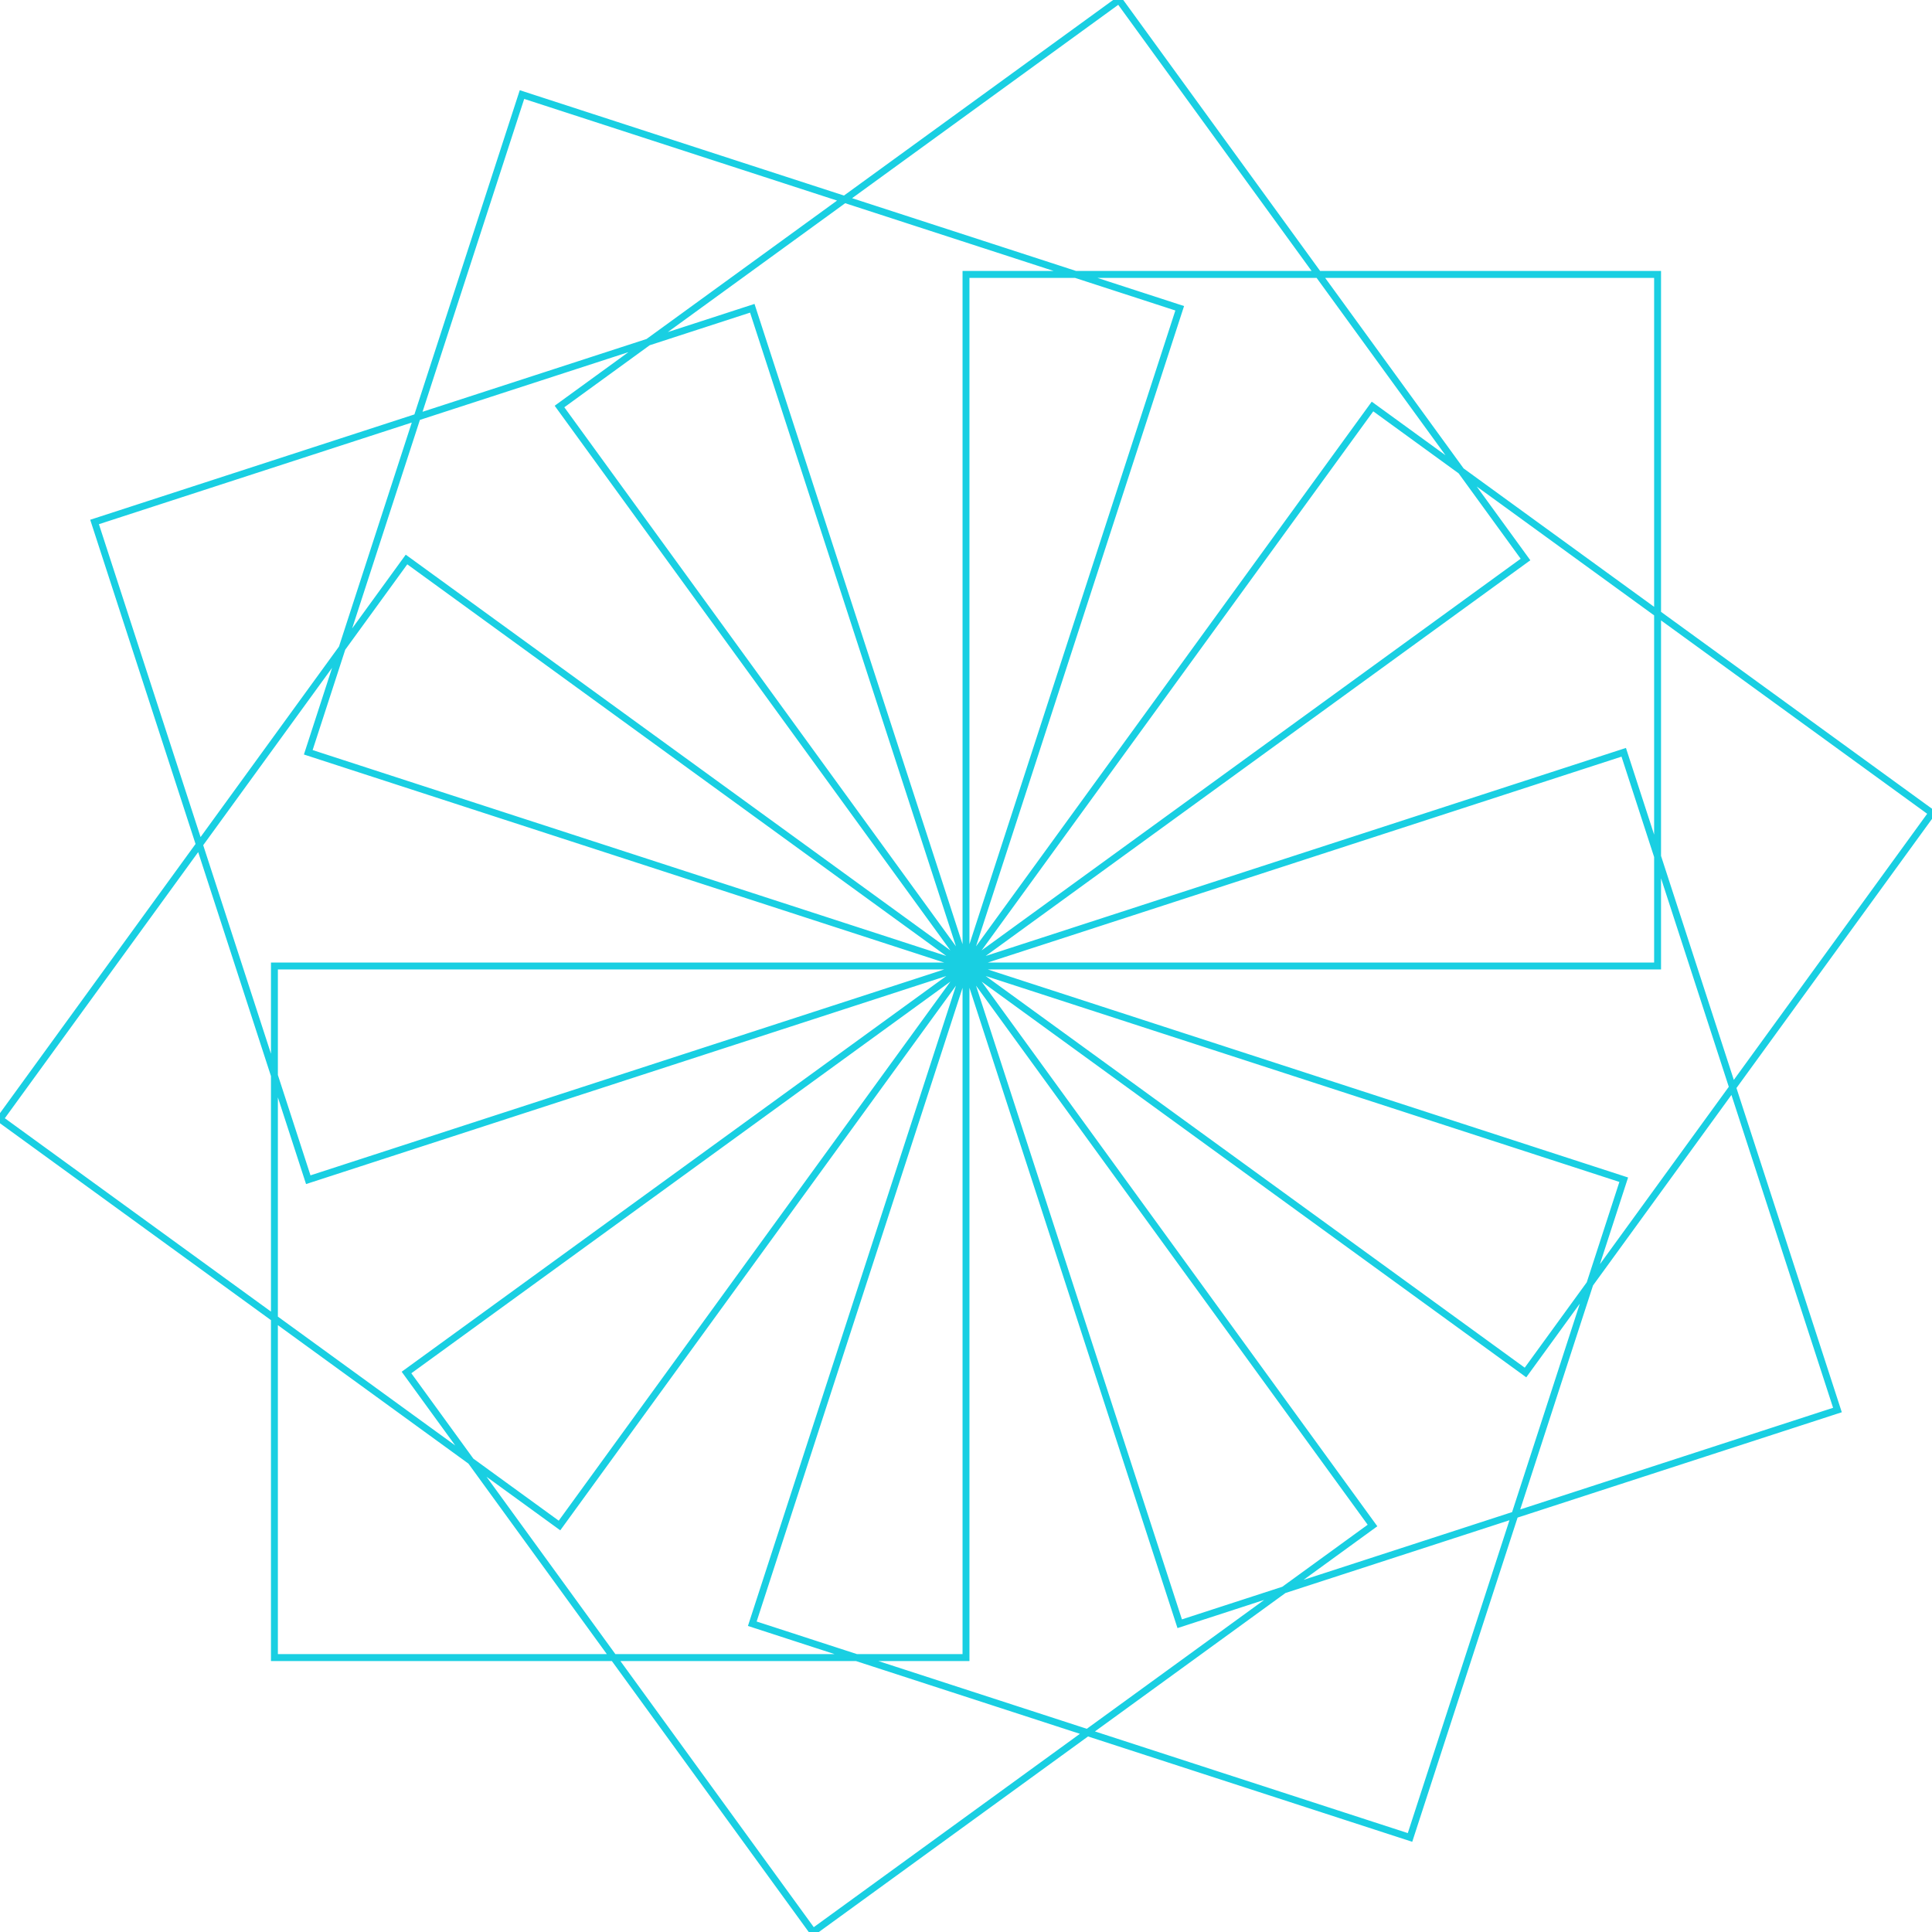 <svg version="1.1" xmlns="http://www.w3.org/2000/svg" xmlns:xlink="http://www.w3.org/1999/xlink" xmlns:ev="http://www.w3.org/2001/xml-events" width="838.081" height="838.081" viewBox="-419.041 -419.041 838.081 838.081"><path d="M 0.0,0.0 30.0,0.0 60.0,0.0 90.0,0.0 120.0,0.0 150.0,0.0 180.0,0.0 210.0,0.0 240.0,0.0 270.0,0.0 300.0,0.0 300.0,-30.0 300.0,-60.0 300.0,-90.0 300.0,-120.0 300.0,-150.0 300.0,-180.0 300.0,-210.0 300.0,-240.0 300.0,-270.0 300.0,-300.0 270.0,-300.0 240.0,-300.0 210.0,-300.0 180.0,-300.0 150.0,-300.0 120.0,-300.0 90.0,-300.0 60.0,-300.0 30.0,-300.0 0.0,-300 -4.824367949029909e-15,-270 -9.648735898059818e-15,-240 -1.4473103847089727e-14,-210 -1.9297471796119635e-14,-180 -2.4121839745149544e-14,-150 -2.8946207694179453e-14,-120 -3.377057564320936e-14,-90 -3.859494359223927e-14,-60 -4.341931154126918e-14,-30 -5.510910596163089e-14,-5.684341886080802e-14 24.271,-17.634 48.541,-35.267 72.812,-52.901 97.082,-70.534 121.353,-88.168 145.623,-105.801 169.894,-123.435 194.164,-141.068 218.435,-158.702 242.705,-176.336 225.072,-200.606 207.438,-224.877 189.804,-249.147 172.171,-273.418 154.537,-297.688 136.904,-321.959 119.27,-346.229 101.637,-370.5 84.003,-394.77 66.37,-419.041 42.099,-401.407 17.829,-383.774 -6.442,-366.14 -30.713,-348.506 -54.983,-330.873 -79.254,-313.239 -103.524,-295.606 -127.795,-277.972 -152.065,-260.339 -176.336,-242.705 -158.702,-218.435 -141.068,-194.164 -123.435,-169.894 -105.801,-145.623 -88.168,-121.353 -70.534,-97.082 -52.901,-72.812 -35.267,-48.541 -17.634,-24.271 -5.684341886080802e-14,-5.684341886080802e-14 9.271,-28.532 18.541,-57.063 27.812,-85.595 37.082,-114.127 46.353,-142.658 55.623,-171.19 64.894,-199.722 74.164,-228.254 83.435,-256.785 92.705,-285.317 64.173,-294.587 35.642,-303.858 7.11,-313.128 -21.422,-322.399 -49.953,-331.67 -78.485,-340.94 -107.017,-350.211 -135.548,-359.481 -164.08,-368.752 -192.612,-378.022 -201.882,-349.49 -211.153,-320.959 -220.423,-292.427 -229.694,-263.895 -238.964,-235.364 -248.235,-206.832 -257.505,-178.3 -266.776,-149.768 -276.046,-121.237 -285.317,-92.705 -256.785,-83.435 -228.254,-74.164 -199.722,-64.894 -171.19,-55.623 -142.658,-46.353 -114.127,-37.082 -85.595,-27.812 -57.063,-18.541 -28.532,-9.271 -1.1368683772161603e-13,-2.842170943040401e-14 -9.271,-28.532 -18.541,-57.063 -27.812,-85.595 -37.082,-114.127 -46.353,-142.658 -55.623,-171.19 -64.894,-199.722 -74.164,-228.254 -83.435,-256.785 -92.705,-285.317 -121.237,-276.046 -149.768,-266.776 -178.3,-257.505 -206.832,-248.235 -235.364,-238.964 -263.895,-229.694 -292.427,-220.423 -320.959,-211.153 -349.49,-201.882 -378.022,-192.612 -368.752,-164.08 -359.481,-135.548 -350.211,-107.017 -340.94,-78.485 -331.67,-49.953 -322.399,-21.422 -313.128,7.11 -303.858,35.642 -294.587,64.173 -285.317,92.705 -256.785,83.435 -228.254,74.164 -199.722,64.894 -171.19,55.623 -142.658,46.353 -114.127,37.082 -85.595,27.812 -57.063,18.541 -28.532,9.271 -1.7053025658242404e-13,-2.842170943040401e-14 -24.271,-17.634 -48.541,-35.267 -72.812,-52.901 -97.082,-70.534 -121.353,-88.168 -145.623,-105.801 -169.894,-123.435 -194.164,-141.068 -218.435,-158.702 -242.705,-176.336 -260.339,-152.065 -277.972,-127.795 -295.606,-103.524 -313.239,-79.254 -330.873,-54.983 -348.506,-30.713 -366.14,-6.442 -383.774,17.829 -401.407,42.099 -419.041,66.37 -394.77,84.003 -370.5,101.637 -346.229,119.27 -321.959,136.904 -297.688,154.537 -273.418,172.171 -249.147,189.804 -224.877,207.438 -200.606,225.072 -176.336,242.705 -158.702,218.435 -141.068,194.164 -123.435,169.894 -105.801,145.623 -88.168,121.353 -70.534,97.082 -52.901,72.812 -35.267,48.541 -17.634,24.271 -1.9895196601282805e-13,-2.842170943040401e-14 -30,-4.5418326123347947e-14 -60,-6.241494281629189e-14 -90,-7.941155950923583e-14 -120,-9.640817620217976e-14 -150,-1.134047928951237e-13 -180,-1.3040140958806763e-13 -210,-1.4739802628101156e-13 -240,-1.643946429739555e-13 -270,-1.8139125966689943e-13 -300,-2.282618538629322e-13 -300,30 -300,60 -300,90 -300,120 -300,150 -300,180 -300,210 -300,240 -300,270 -300,300 -270,300 -240,300 -210,300 -180,300 -150,300 -120,300 -90,300 -60,300 -30,300 -4.547473508864641e-13,300.0 -4.2626502809673936e-13,270.0 -3.977827053070146e-13,240.0 -3.6930038251728984e-13,210.0 -3.408180597275651e-13,180.0 -3.123357369378403e-13,150.0 -2.8385341414811557e-13,120.0 -2.553710913583908e-13,90.0 -2.2688876856866602e-13,60.0 -1.9840644577894124e-13,30.0 -1.9979810049230502e-13,0.0 -24.271,17.634 -48.541,35.267 -72.812,52.901 -97.082,70.534 -121.353,88.168 -145.623,105.801 -169.894,123.435 -194.164,141.068 -218.435,158.702 -242.705,176.336 -225.072,200.606 -207.438,224.877 -189.804,249.147 -172.171,273.418 -154.537,297.688 -136.904,321.959 -119.27,346.229 -101.637,370.5 -84.003,394.77 -66.37,419.041 -42.099,401.407 -17.829,383.774 6.442,366.14 30.713,348.506 54.983,330.873 79.254,313.239 103.524,295.606 127.795,277.972 152.065,260.339 176.336,242.705 158.702,218.435 141.068,194.164 123.435,169.894 105.801,145.623 88.168,121.353 70.534,97.082 52.901,72.812 35.267,48.541 17.634,24.271 -1.9895196601282805e-13,-2.842170943040401e-14 -9.271,28.532 -18.541,57.063 -27.812,85.595 -37.082,114.127 -46.353,142.658 -55.623,171.19 -64.894,199.722 -74.164,228.254 -83.435,256.785 -92.705,285.317 -64.173,294.587 -35.642,303.858 -7.11,313.128 21.422,322.399 49.953,331.67 78.485,340.94 107.017,350.211 135.548,359.481 164.08,368.752 192.612,378.022 201.882,349.49 211.153,320.959 220.423,292.427 229.694,263.895 238.964,235.364 248.235,206.832 257.505,178.3 266.776,149.768 276.046,121.237 285.317,92.705 256.785,83.435 228.254,74.164 199.722,64.894 171.19,55.623 142.658,46.353 114.127,37.082 85.595,27.812 57.063,18.541 28.532,9.271 -1.7053025658242404e-13,0.0 9.271,28.532 18.541,57.063 27.812,85.595 37.082,114.127 46.353,142.658 55.623,171.19 64.894,199.722 74.164,228.254 83.435,256.785 92.705,285.317 121.237,276.046 149.768,266.776 178.3,257.505 206.832,248.235 235.364,238.964 263.895,229.694 292.427,220.423 320.959,211.153 349.49,201.882 378.022,192.612 368.752,164.08 359.481,135.548 350.211,107.017 340.94,78.485 331.67,49.953 322.399,21.422 313.128,-7.11 303.858,-35.642 294.587,-64.173 285.317,-92.705 256.785,-83.435 228.254,-74.164 199.722,-64.894 171.19,-55.623 142.658,-46.353 114.127,-37.082 85.595,-27.812 57.063,-18.541 28.532,-9.271 -1.7053025658242404e-13,-2.842170943040401e-14 24.271,17.634 48.541,35.267 72.812,52.901 97.082,70.534 121.353,88.168 145.623,105.801 169.894,123.435 194.164,141.068 218.435,158.702 242.705,176.336 260.339,152.065 277.972,127.795 295.606,103.524 313.239,79.254 330.873,54.983 348.506,30.713 366.14,6.442 383.774,-17.829 401.407,-42.099 419.041,-66.37 394.77,-84.003 370.5,-101.637 346.229,-119.27 321.959,-136.904 297.688,-154.537 273.418,-172.171 249.147,-189.804 224.877,-207.438 200.606,-225.072 176.336,-242.705 158.702,-218.435 141.068,-194.164 123.435,-169.894 105.801,-145.623 88.168,-121.353 70.534,-97.082 52.901,-72.812 35.267,-48.541 17.634,-24.271 -1.4210854715202004e-13,-2.842170943040401e-14" fill="none" stroke="#19cfe2" stroke-width="3" /></svg>